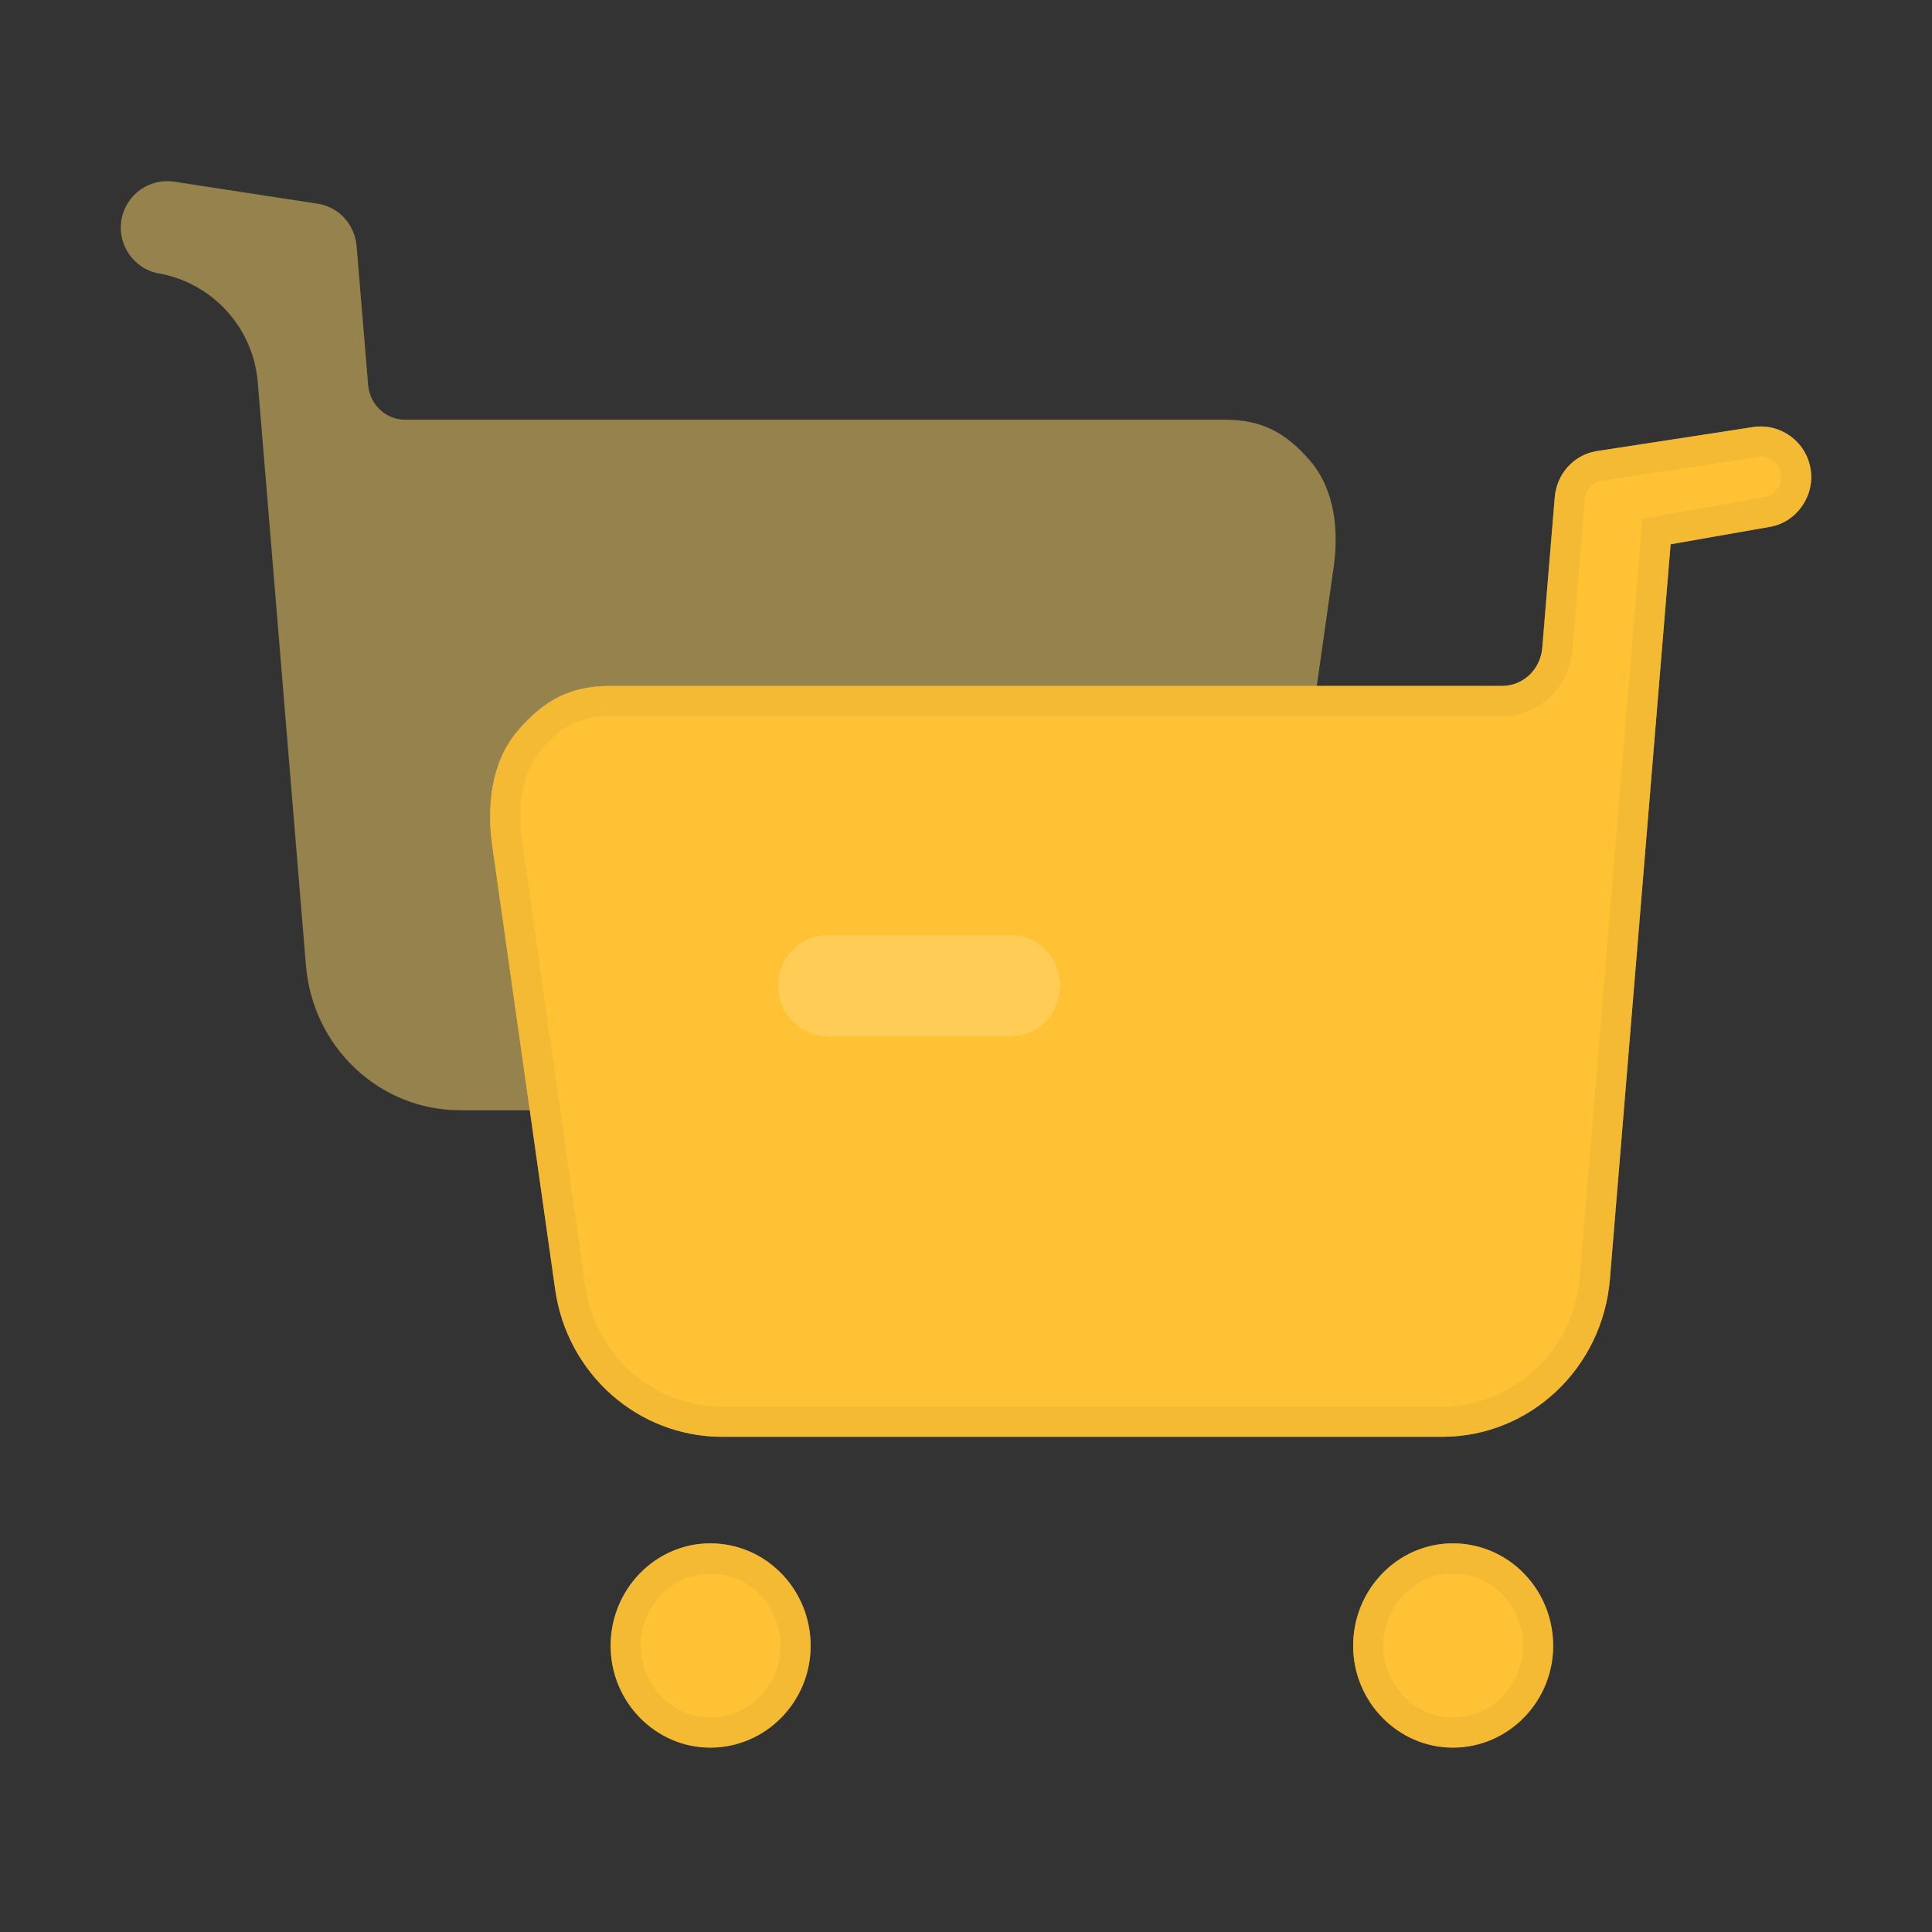 <svg width="64" height="64" viewBox="0 0 64 64" fill="none" xmlns="http://www.w3.org/2000/svg">
<rect x="0" y="0" width="64" height="64" fill="#333333" stroke="none"/>
<path opacity="0.48" d="M43.412 15.279C42.608 14.335 41.803 13.903 40.577 13.903H13.422C12.778 13.903 12.255 13.41 12.195 12.751L11.813 8.151C11.753 7.453 11.25 6.88 10.566 6.755L5.771 6.018C4.947 5.892 4.162 6.449 4.022 7.289C3.881 8.11 4.444 8.911 5.248 9.055C7.037 9.369 8.389 10.851 8.538 12.661L10.134 31.975C10.355 34.685 12.567 36.778 15.242 36.778H37.178C39.732 36.778 41.904 34.87 42.266 32.281L44.176 18.809C44.357 17.579 44.216 16.224 43.412 15.279Z" fill="url(#paint0_linear_2581_180285)"/>
<path d="M20.227 22.722C18.893 22.722 18.018 23.191 17.144 24.218C16.269 25.245 16.116 26.719 16.313 28.057L18.39 42.706C18.784 45.521 21.145 47.596 23.922 47.596H47.776C50.684 47.596 53.089 45.32 53.33 42.373L55.341 18.03L58.643 17.45C59.517 17.294 60.13 16.423 59.977 15.529C59.824 14.616 58.971 14.011 58.074 14.147L52.86 14.949C52.116 15.085 51.57 15.708 51.504 16.467L51.089 21.469C51.023 22.186 50.455 22.722 49.755 22.722H20.227Z" fill="url(#paint1_linear_2581_180285)"/>
<path d="M48.127 51.126C49.963 51.126 51.45 52.644 51.45 54.52C51.45 56.373 49.963 57.892 48.127 57.892C46.312 57.892 44.825 56.373 44.825 54.52C44.825 52.644 46.312 51.126 48.127 51.126Z" fill="url(#paint2_linear_2581_180285)"/>
<path d="M23.529 51.126C25.366 51.126 26.853 52.644 26.853 54.52C26.853 56.373 25.366 57.892 23.529 57.892C21.715 57.892 20.228 56.373 20.228 54.52C20.228 52.644 21.715 51.126 23.529 51.126Z" fill="url(#paint3_linear_2581_180285)"/>
<g opacity="0.48">
<path d="M20.227 22.722C18.893 22.722 18.018 23.191 17.144 24.218C16.269 25.245 16.116 26.719 16.313 28.057L18.39 42.706C18.784 45.521 21.145 47.596 23.922 47.596H47.776C50.684 47.596 53.089 45.32 53.33 42.373L55.341 18.03L58.643 17.45C59.517 17.294 60.13 16.423 59.977 15.529C59.824 14.616 58.971 14.011 58.074 14.147L52.86 14.949C52.116 15.085 51.57 15.708 51.504 16.467L51.089 21.469C51.023 22.186 50.455 22.722 49.755 22.722H20.227Z" fill="url(#paint4_linear_2581_180285)"/>
<path d="M48.127 51.126C49.963 51.126 51.45 52.644 51.45 54.52C51.45 56.373 49.963 57.892 48.127 57.892C46.312 57.892 44.825 56.373 44.825 54.52C44.825 52.644 46.312 51.126 48.127 51.126Z" fill="url(#paint5_linear_2581_180285)"/>
<path d="M23.529 51.126C25.366 51.126 26.853 52.644 26.853 54.52C26.853 56.373 25.366 57.892 23.529 57.892C21.715 57.892 20.228 56.373 20.228 54.52C20.228 52.644 21.715 51.126 23.529 51.126Z" fill="url(#paint6_linear_2581_180285)"/>
</g>
<path opacity="0.04" d="M16.808 27.987L16.808 27.984C16.62 26.712 16.784 25.412 17.525 24.542C17.933 24.062 18.32 23.739 18.735 23.533C19.148 23.328 19.622 23.222 20.227 23.222H49.755C50.726 23.222 51.499 22.476 51.587 21.515L51.587 21.511L52.002 16.51C52.049 15.968 52.434 15.538 52.943 15.442L58.15 14.642C58.15 14.642 58.15 14.641 58.15 14.641C58.778 14.546 59.376 14.97 59.483 15.612L59.484 15.614C59.591 16.239 59.156 16.85 58.556 16.957C58.555 16.958 58.555 16.958 58.555 16.958L55.255 17.538L54.875 17.605L54.843 17.989L52.831 42.332L52.831 42.332C52.611 45.03 50.414 47.096 47.776 47.096H23.922C21.401 47.096 19.245 45.211 18.885 42.636L18.885 42.635L16.808 27.987ZM48.127 51.626C49.677 51.626 50.95 52.91 50.95 54.52C50.95 56.105 49.679 57.392 48.127 57.392C46.598 57.392 45.325 56.107 45.325 54.52C45.325 52.908 46.6 51.626 48.127 51.626ZM23.529 51.626C25.08 51.626 26.353 52.91 26.353 54.52C26.353 56.105 25.082 57.392 23.529 57.392C22 57.392 20.728 56.107 20.728 54.52C20.728 52.908 22.003 51.626 23.529 51.626Z" stroke="black"/>
<path fill-rule="evenodd" clip-rule="evenodd" d="M27.419 34.331H33.476C34.394 34.331 35.116 33.572 35.116 32.656C35.116 31.718 34.394 30.981 33.476 30.981H27.419C26.501 30.981 25.779 31.718 25.779 32.656C25.779 33.572 26.501 34.331 27.419 34.331Z" fill="url(#paint7_linear_2581_180285)"/>
<defs>
<linearGradient id="paint0_linear_2581_180285" x1="4" y1="6" x2="33.703" y2="44.84" gradientUnits="employeeSpaceOnUse">
<stop stop-color="#FFD666"/>
<stop offset="1" stop-color="#FFAB00"/>
</linearGradient>
<linearGradient id="paint1_linear_2581_180285" x1="16.237" y1="14.128" x2="60.001" y2="57.891" gradientUnits="employeeSpaceOnUse">
<stop stop-color="#FFD666"/>
<stop offset="1" stop-color="#FFAB00"/>
</linearGradient>
<linearGradient id="paint2_linear_2581_180285" x1="16.237" y1="14.128" x2="60.001" y2="57.891" gradientUnits="employeeSpaceOnUse">
<stop stop-color="#FFD666"/>
<stop offset="1" stop-color="#FFAB00"/>
</linearGradient>
<linearGradient id="paint3_linear_2581_180285" x1="16.237" y1="14.128" x2="60.001" y2="57.891" gradientUnits="employeeSpaceOnUse">
<stop stop-color="#FFD666"/>
<stop offset="1" stop-color="#FFAB00"/>
</linearGradient>
<linearGradient id="paint4_linear_2581_180285" x1="16.237" y1="14.128" x2="60.001" y2="57.891" gradientUnits="employeeSpaceOnUse">
<stop stop-color="#FFAB00"/>
<stop offset="1" stop-color="#B76E00"/>
</linearGradient>
<linearGradient id="paint5_linear_2581_180285" x1="16.237" y1="14.128" x2="60.001" y2="57.891" gradientUnits="employeeSpaceOnUse">
<stop stop-color="#FFAB00"/>
<stop offset="1" stop-color="#B76E00"/>
</linearGradient>
<linearGradient id="paint6_linear_2581_180285" x1="16.237" y1="14.128" x2="60.001" y2="57.891" gradientUnits="employeeSpaceOnUse">
<stop stop-color="#FFAB00"/>
<stop offset="1" stop-color="#B76E00"/>
</linearGradient>
<linearGradient id="paint7_linear_2581_180285" x1="35" y1="33" x2="31.363" y2="37.416" gradientUnits="employeeSpaceOnUse">
<stop stop-color="white" stop-opacity="0.16"/>
<stop offset="1" stop-color="white" stop-opacity="0.64"/>
</linearGradient>
</defs>
</svg>
